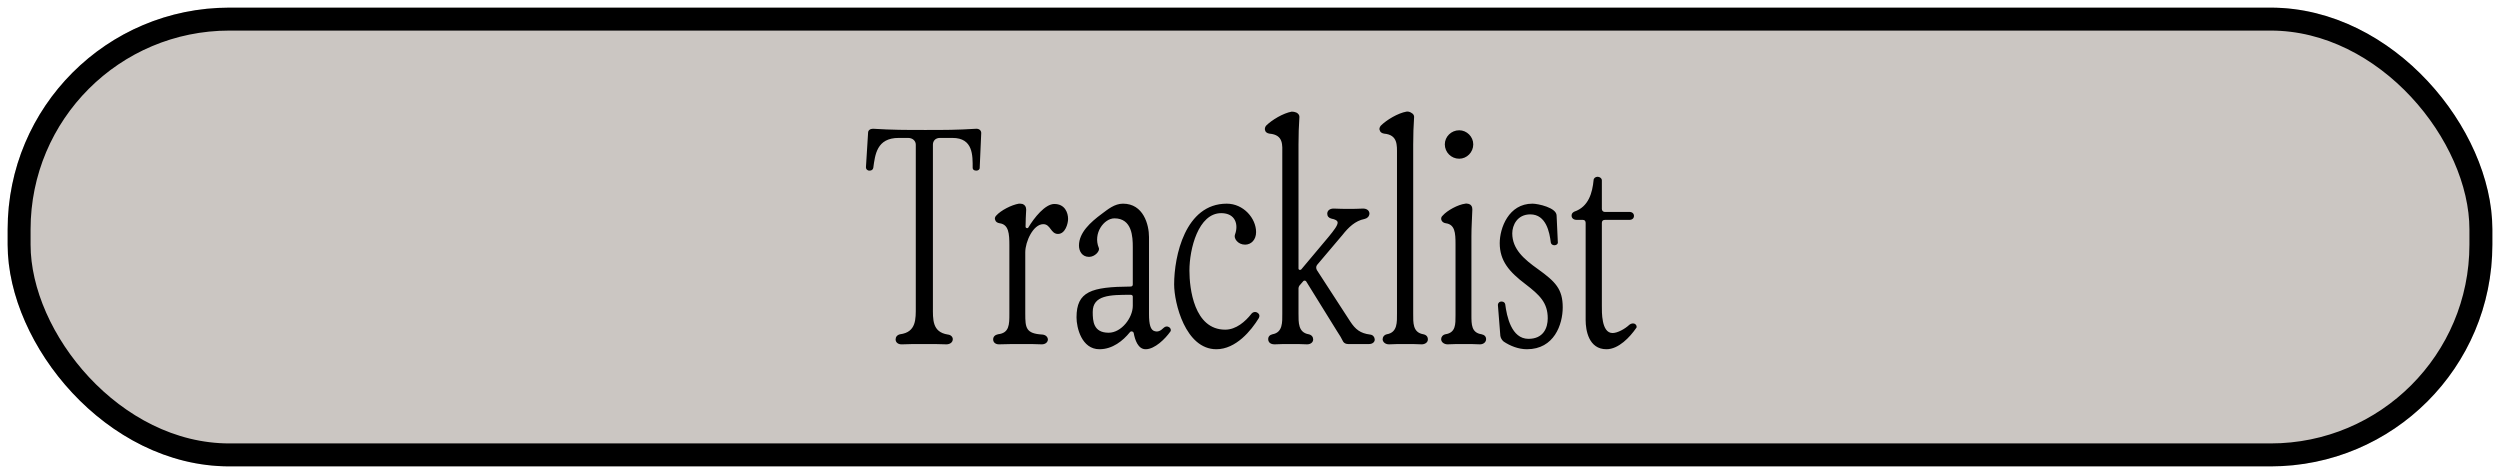 <svg width="327" height="62" viewBox="0 0 327 62" fill="none" xmlns="http://www.w3.org/2000/svg">
<g style="mix-blend-mode:color-burn" filter="url(#filter0_g_8_35)">
<rect x="1" y="1" width="325" height="60" rx="29" fill="#988E86" fill-opacity="0.5"/>
<rect x="2.5" y="2.5" width="322" height="57" rx="27.5" stroke="black" stroke-width="3"/>
<path d="M127.705 16.84C128.105 16.84 128.345 17.08 128.345 17.4L128.145 21.96C128.145 22.2 127.905 22.32 127.705 22.32C127.385 22.32 127.225 22.16 127.225 21.96C127.225 20.36 127.305 18.04 124.585 18.04H122.945C122.345 18.04 122.025 18.44 122.025 18.92V40.12C122.025 41.76 121.905 43.44 123.985 43.76C124.385 43.8 124.625 44.08 124.625 44.36C124.625 44.8 124.225 45.04 123.785 45.04C122.985 45 121.905 45 120.985 45C119.785 45 118.705 45 118.025 45.04C117.505 45.08 117.145 44.8 117.145 44.4C117.145 44.08 117.345 43.8 117.745 43.72C119.865 43.44 119.785 41.72 119.785 40.12V18.92C119.785 18.44 119.385 18.04 118.785 18.04H117.545C114.665 18.04 114.465 20.24 114.225 21.96C114.185 22.16 114.025 22.32 113.745 22.32C113.425 22.32 113.265 22.12 113.265 21.88L113.545 17.36C113.545 17.04 113.825 16.84 114.185 16.84C116.745 17 118.425 17 121.025 17C123.625 17 125.145 17 127.705 16.84ZM137.905 26.68C139.305 26.68 139.705 27.84 139.705 28.64C139.705 29.24 139.345 30.6 138.385 30.6C137.425 30.6 137.425 29.32 136.465 29.32C135.145 29.32 134.105 31.6 134.105 33V41.04C134.105 42.88 134.185 43.64 136.345 43.76C136.785 43.8 137.065 44.08 137.065 44.44C137.025 44.8 136.705 45.04 136.265 45.04C135.465 45 134.585 45 133.785 45C132.785 45 131.705 45 130.665 45.04C130.185 45.04 129.905 44.76 129.905 44.4C129.905 44 130.185 43.8 130.545 43.72C132.025 43.56 132.025 42.44 132.025 41.04V32.08C132.025 30.56 131.945 29.36 130.745 29.2C130.465 29.16 130.225 29 130.185 28.8C130.065 28.6 130.145 28.36 130.305 28.2C130.905 27.52 132.305 26.8 133.265 26.64C133.385 26.64 133.585 26.64 133.745 26.68C134.065 26.8 134.225 27.04 134.225 27.44C134.185 28.24 134.145 28.84 134.145 29.6C134.105 29.84 134.425 29.92 134.505 29.76C135.265 28.48 136.705 26.68 137.905 26.68ZM148.169 40V38.8C148.169 38.68 148.089 38.56 147.889 38.56C145.169 38.56 142.929 38.6 142.929 40.8C142.929 42 143.009 43.52 145.009 43.52C146.689 43.52 148.169 41.56 148.169 40ZM152.929 42.8C153.129 42.92 153.209 43.2 153.089 43.36C152.409 44.32 151.049 45.68 149.849 45.68C148.849 45.68 148.449 44.44 148.289 43.56C148.249 43.36 147.929 43.24 147.769 43.48C146.889 44.56 145.529 45.68 143.809 45.68C141.489 45.68 140.809 42.88 140.809 41.52C140.809 38.12 142.729 37.52 147.889 37.48C148.089 37.48 148.169 37.36 148.169 37.2V32.32C148.169 31 148.089 28.56 145.769 28.56C144.409 28.56 142.929 30.52 143.729 32.44C143.889 32.84 143.209 33.6 142.449 33.6C141.529 33.6 141.129 32.84 141.129 32.12C141.129 30.44 142.609 29.08 144.129 27.96C144.889 27.4 145.769 26.64 146.889 26.64C149.569 26.64 150.289 29.4 150.289 31V41.08C150.289 42.44 150.489 43.2 151.049 43.32C151.449 43.44 151.809 43.28 152.209 42.88C152.409 42.68 152.689 42.64 152.929 42.8ZM164.497 40.92C164.777 41.12 164.777 41.36 164.657 41.6C163.657 43.24 161.657 45.68 159.097 45.68C155.057 45.68 153.577 39.64 153.577 37.2C153.577 33.52 155.017 26.64 160.457 26.64C162.657 26.64 164.297 28.56 164.297 30.36C164.297 31.36 163.657 32 162.857 32C161.897 32 161.337 31.16 161.537 30.68C162.017 29.4 161.617 27.88 159.737 27.88C156.737 27.88 155.577 32.56 155.577 35.4C155.577 37.72 156.177 43.12 160.257 43.12C161.697 43.12 162.897 42.04 163.657 41.08C163.857 40.8 164.217 40.72 164.497 40.92ZM179.804 44.32C179.884 44.68 179.564 45 179.084 45C178.684 45 178.204 45 177.804 45C177.364 45 176.844 45 176.324 45C176.044 45 175.804 44.88 175.684 44.68C175.484 44.28 175.244 43.84 174.884 43.32L170.844 36.8C170.764 36.68 170.564 36.68 170.484 36.76L169.964 37.36C169.884 37.48 169.844 37.6 169.844 37.72V41C169.844 42.2 169.804 43.48 171.164 43.72C171.564 43.8 171.764 44.08 171.764 44.4C171.764 44.76 171.444 45.04 170.964 45.04C170.324 45 169.484 45 168.804 45C168.124 45 167.404 45 166.724 45.04C166.204 45.04 165.924 44.8 165.884 44.44C165.844 44.04 166.084 43.8 166.444 43.72C167.804 43.48 167.724 42.12 167.724 41V20.2C167.724 19 167.924 17.64 166.044 17.48C165.764 17.44 165.524 17.28 165.484 17.08C165.404 16.88 165.444 16.64 165.604 16.44C166.364 15.68 167.844 14.8 168.964 14.6C169.164 14.6 169.364 14.64 169.564 14.72C169.804 14.84 169.964 15.04 169.964 15.28C169.884 16.52 169.844 17.6 169.844 18.92V35.12C169.844 35.32 170.084 35.36 170.204 35.24L173.764 31C174.524 30.08 174.964 29.48 174.964 29.12C174.964 28.84 174.604 28.68 174.164 28.6C173.804 28.52 173.604 28.28 173.604 27.96C173.604 27.52 173.964 27.28 174.444 27.28C175.124 27.32 175.924 27.32 176.444 27.32C176.884 27.32 177.684 27.32 178.284 27.28C178.804 27.28 179.124 27.56 179.124 27.96C179.084 28.32 178.844 28.56 178.484 28.64C177.244 28.88 176.364 29.76 175.604 30.72L172.284 34.64C172.124 34.84 172.124 35.08 172.244 35.32L176.604 42.04C177.284 43.08 177.924 43.6 179.204 43.76C179.564 43.8 179.764 44.04 179.804 44.32ZM186.166 43.72C186.566 43.8 186.766 44.04 186.766 44.4C186.766 44.8 186.366 45.04 185.966 45.04C185.326 45 184.486 45 183.806 45C183.126 45 182.366 45 181.686 45.04C181.206 45.04 180.886 44.76 180.846 44.4C180.846 44.08 181.046 43.8 181.406 43.72C182.806 43.48 182.726 42.12 182.726 41V20.2C182.726 19 182.846 17.64 181.046 17.48C180.766 17.44 180.526 17.28 180.486 17.08C180.366 16.88 180.446 16.64 180.606 16.44C181.366 15.68 182.846 14.8 183.966 14.6C184.166 14.56 184.446 14.64 184.606 14.76C184.846 14.88 184.966 15.08 184.966 15.28C184.886 16.52 184.846 17.6 184.846 18.92V41C184.846 42.2 184.766 43.48 186.166 43.72ZM192.702 18.88C192.702 19.92 191.862 20.76 190.862 20.76C189.822 20.76 188.982 19.92 188.982 18.88C188.982 17.88 189.822 17.04 190.862 17.04C191.862 17.04 192.702 17.88 192.702 18.88ZM193.782 43.72C194.182 43.8 194.382 44.04 194.382 44.36C194.382 44.76 194.022 45.04 193.582 45.04C192.902 45 192.142 45 191.462 45C190.782 45 190.022 45 189.342 45.04C188.902 45.04 188.502 44.76 188.502 44.36C188.502 44.08 188.702 43.8 189.062 43.72C190.422 43.52 190.382 42.4 190.382 41.24V31.92C190.382 30.44 190.302 29.36 189.102 29.2C188.822 29.16 188.622 29 188.542 28.8C188.462 28.6 188.502 28.36 188.702 28.2C189.302 27.52 190.702 26.76 191.662 26.64C191.742 26.6 191.982 26.64 192.142 26.68C192.462 26.8 192.582 27.04 192.582 27.4C192.542 28.68 192.462 29.64 192.462 30.92V41.24C192.462 42.44 192.462 43.52 193.782 43.72ZM201.164 35.2C203.444 36.84 204.404 37.8 204.404 40.2C204.404 42.44 203.284 45.68 199.724 45.68C198.604 45.68 197.524 45.24 196.684 44.68C196.444 44.48 196.284 44.2 196.244 43.92L195.924 39.88C195.924 39.68 196.084 39.44 196.404 39.44C196.684 39.44 196.844 39.6 196.884 39.8C197.084 41.36 197.684 44.32 199.924 44.32C201.884 44.32 202.444 42.88 202.444 41.64C202.444 39.6 201.404 38.6 199.524 37.16C197.404 35.56 196.164 34.12 196.164 31.8C196.164 29.84 197.324 26.64 200.444 26.64C201.164 26.64 203.604 27.16 203.604 28.2L203.764 31.68C203.804 31.88 203.604 32.08 203.324 32.08C203.044 32.08 202.884 31.92 202.844 31.72C202.684 30.4 202.244 28.04 200.164 28.04C198.444 28.04 197.804 29.48 197.804 30.52C197.804 32.6 199.364 33.92 201.164 35.2ZM213.843 42.36C214.043 42.48 214.163 42.76 214.003 42.92C213.203 44.08 211.723 45.68 210.123 45.68C207.803 45.68 207.403 43.2 207.403 41.88V29.16C207.403 28.92 207.283 28.76 207.043 28.76H206.243C205.803 28.76 205.563 28.52 205.563 28.2C205.563 27.96 205.683 27.8 205.923 27.68C207.803 27.04 208.283 25.2 208.443 23.56C208.443 23.32 208.683 23.12 208.963 23.12C209.243 23.12 209.523 23.32 209.523 23.6V27.32C209.523 27.52 209.643 27.72 209.923 27.72H213.123C213.523 27.72 213.723 27.96 213.723 28.24C213.723 28.56 213.483 28.76 213.123 28.76H209.923C209.643 28.76 209.523 28.92 209.523 29.16V40C209.523 40.76 209.443 43.56 210.923 43.56C211.563 43.56 212.523 43.04 213.123 42.48C213.323 42.32 213.603 42.24 213.843 42.36Z" fill="black"/>
</g>
<defs>
<filter id="filter0_g_8_35" x="0.2" y="0.2" width="326.6" height="61.6" filterUnits="userSpaceOnUse" color-interpolation-filters="sRGB">
<feFlood flood-opacity="0" result="BackgroundImageFix"/>
<feBlend mode="normal" in="SourceGraphic" in2="BackgroundImageFix" result="shape"/>
<feTurbulence type="fractalNoise" baseFrequency="1.111 1.111" numOctaves="3" seed="8928" />
<feDisplacementMap in="shape" scale="1.6" xChannelSelector="R" yChannelSelector="G" result="displacedImage" width="100%" height="100%" />
<feMerge result="effect1_texture_8_35">
<feMergeNode in="displacedImage"/>
</feMerge>
</filter>
</defs>
</svg>
